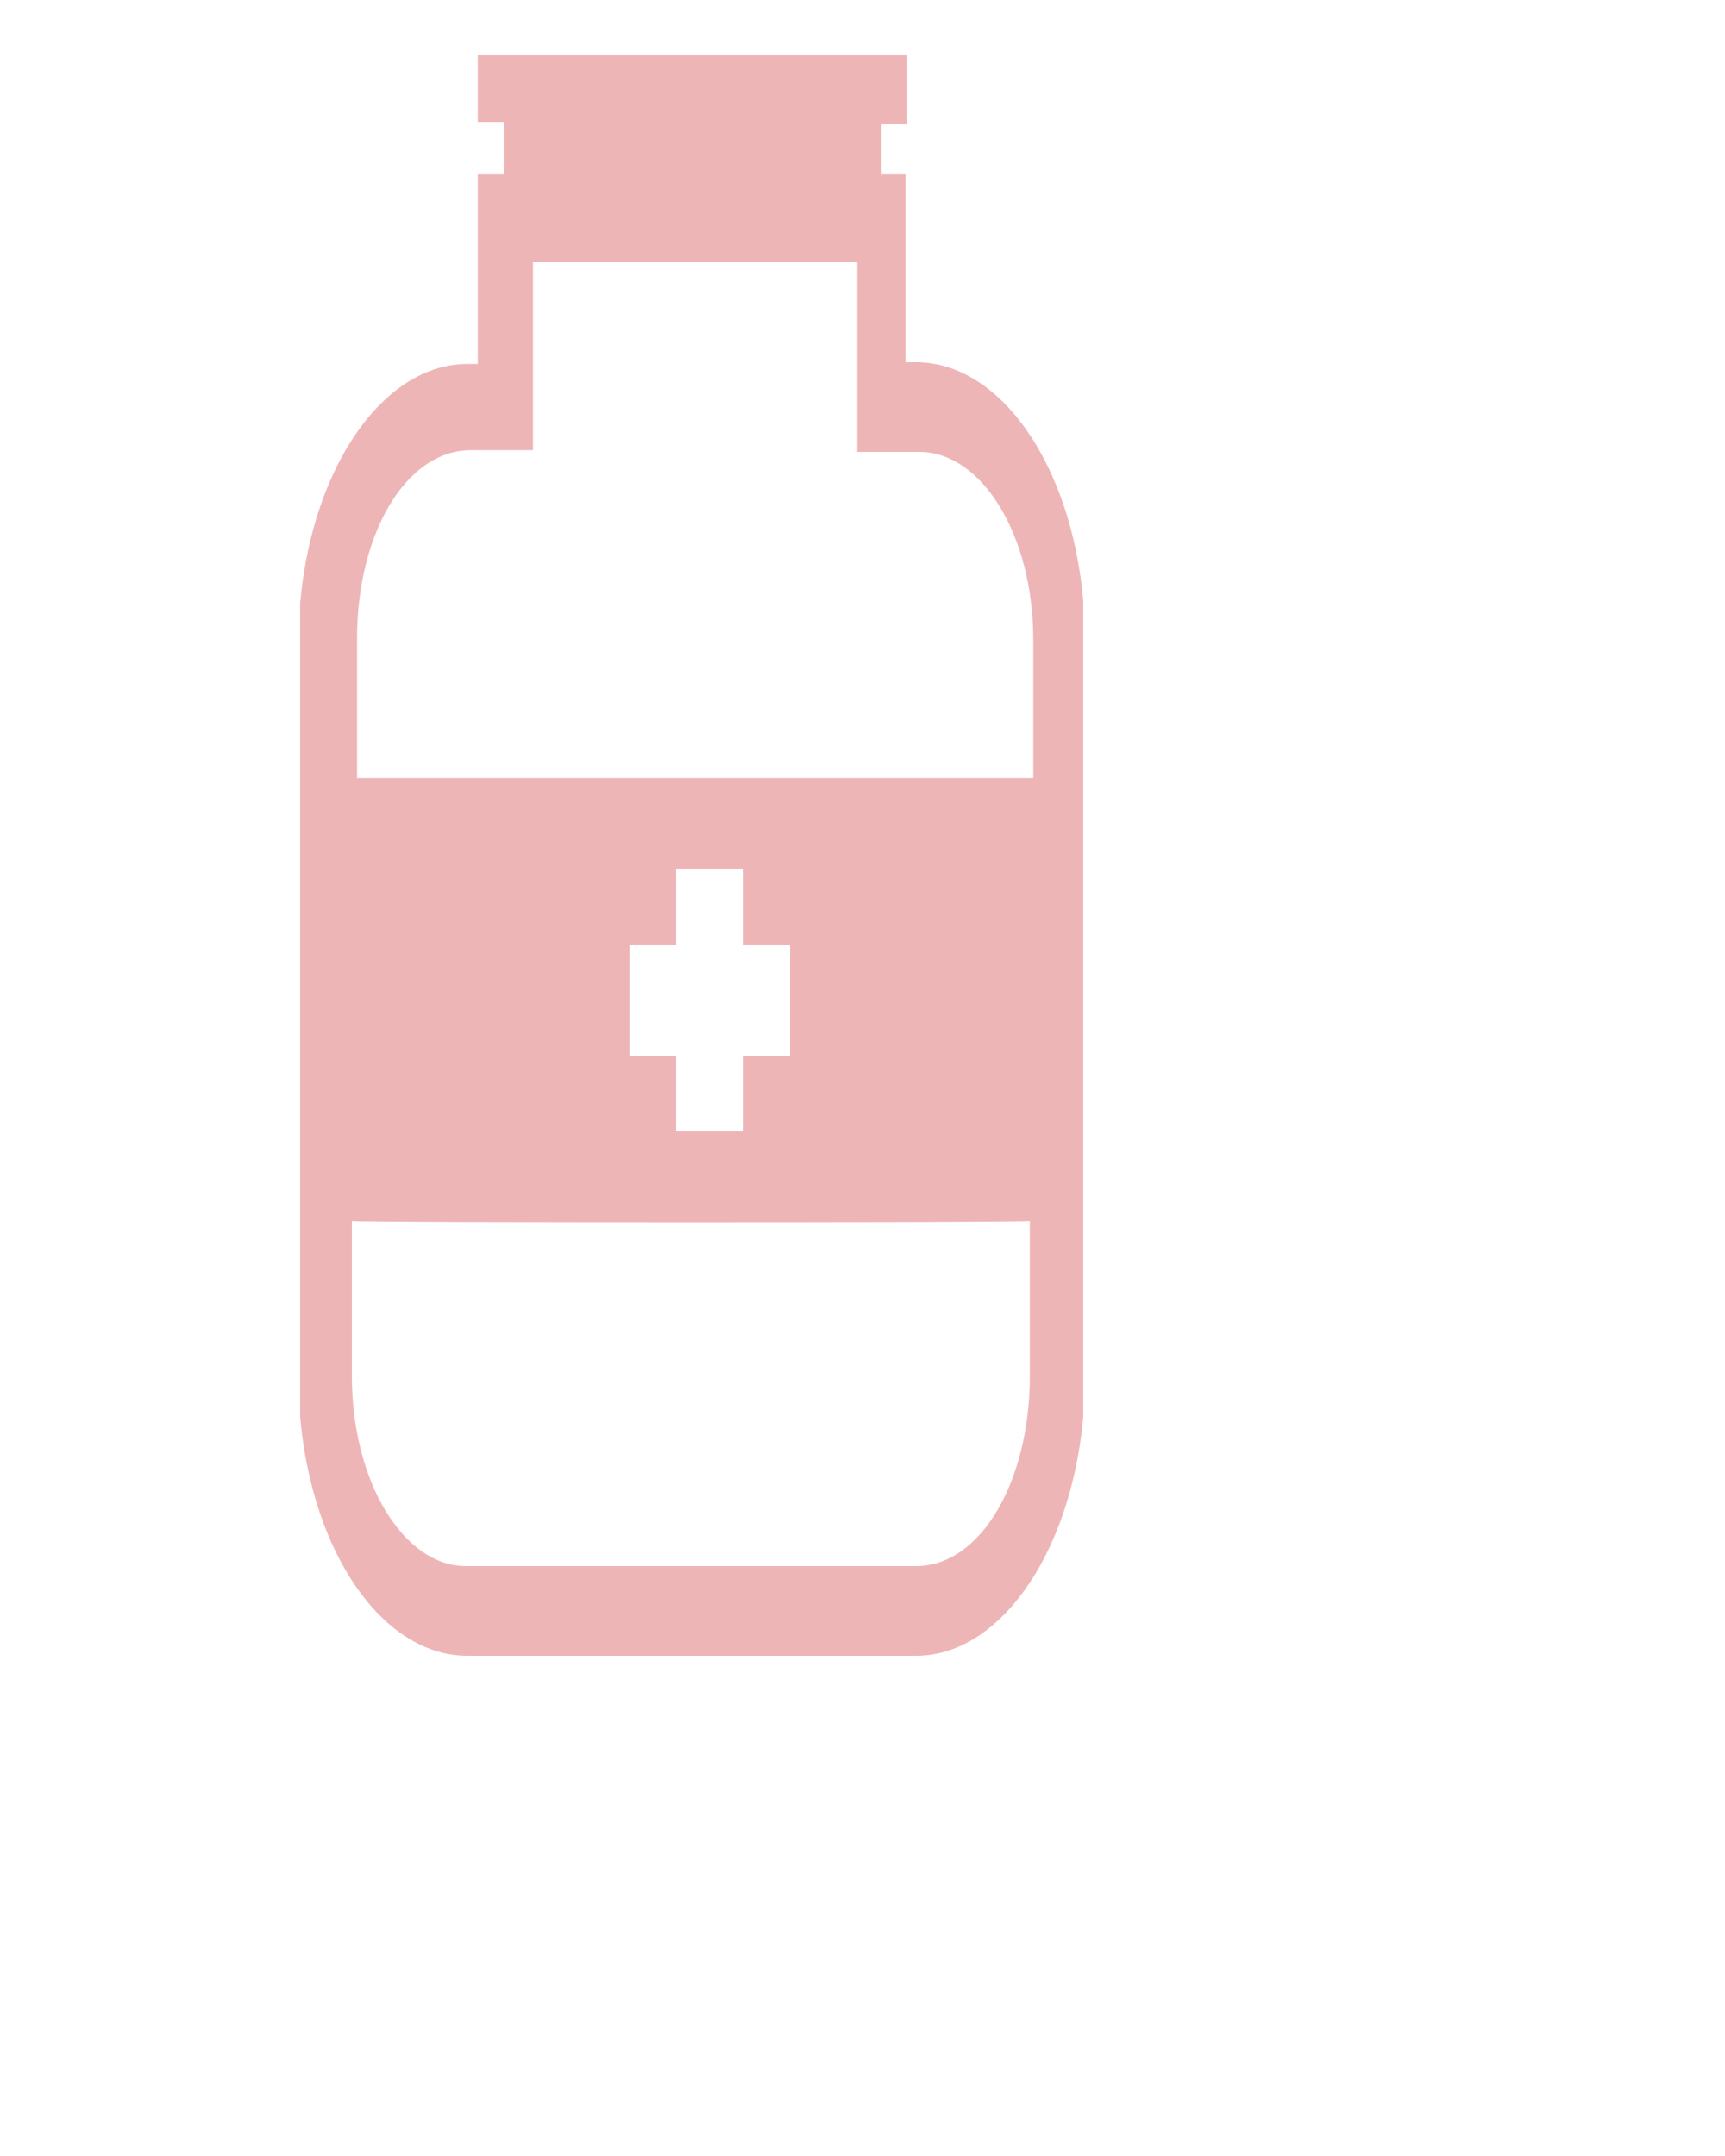<?xml version="1.0" encoding="utf-8"?>
<!-- Generator: Adobe Illustrator 21.0.2, SVG Export Plug-In . SVG Version: 6.00 Build 0)  -->
<svg version="1.1" id="Layer_1" xmlns="http://www.w3.org/2000/svg" xmlns:xlink="http://www.w3.org/1999/xlink" x="0px" y="0px"
	 viewBox="0 0 100 125" style="enable-background:new 0 0 100 125;" xml:space="preserve">
<style type="text/css">
	.st0{clip-path:url(#SVGID_2_);fill:#EEB5B7;}
</style>
<g>
	<g>
		<g>
			<defs>
				<rect id="SVGID_1_" x="17.4" y="3.2" width="45.4" height="93"/>
			</defs>
			<clipPath id="SVGID_2_">
				<use xlink:href="#SVGID_1_"  style="overflow:visible;"/>
			</clipPath>
			<path class="st0" d="M51,10.1h1.5V21h0.6c5.4,0,9.8,7.2,9.8,16.2v42.6c0,8.9-4.4,16.2-9.8,16.2h-26c-5.4,0-9.8-7.2-9.8-16.2V37.3
				c0-8.9,4.4-16.2,9.8-16.2h0.6V10.1h1.5v-3h-1.5V3.1h24.9v4.1h-1.5v3C51.2,10.1,51,10.1,51,10.1z M59.9,45.2v-8.1
				c0-6.1-3-10.9-6.6-10.9h-3.6V15.2H30.9v10.9h-3.6c-3.8,0-6.6,4.9-6.6,10.9v8.1H59.9z M20.4,70.8v9c0,6.1,3,11,6.6,11h26.1
				c3.8,0,6.6-5,6.6-11v-9C59.7,70.9,20.4,70.9,20.4,70.8z M36.5,54.8v6.4h2.7v4.4h3.9v-4.4h2.7v-6.4h-2.7v-4.4h-3.9v4.4H36.5z"/>
		</g>
	</g>
</g>
</svg>
